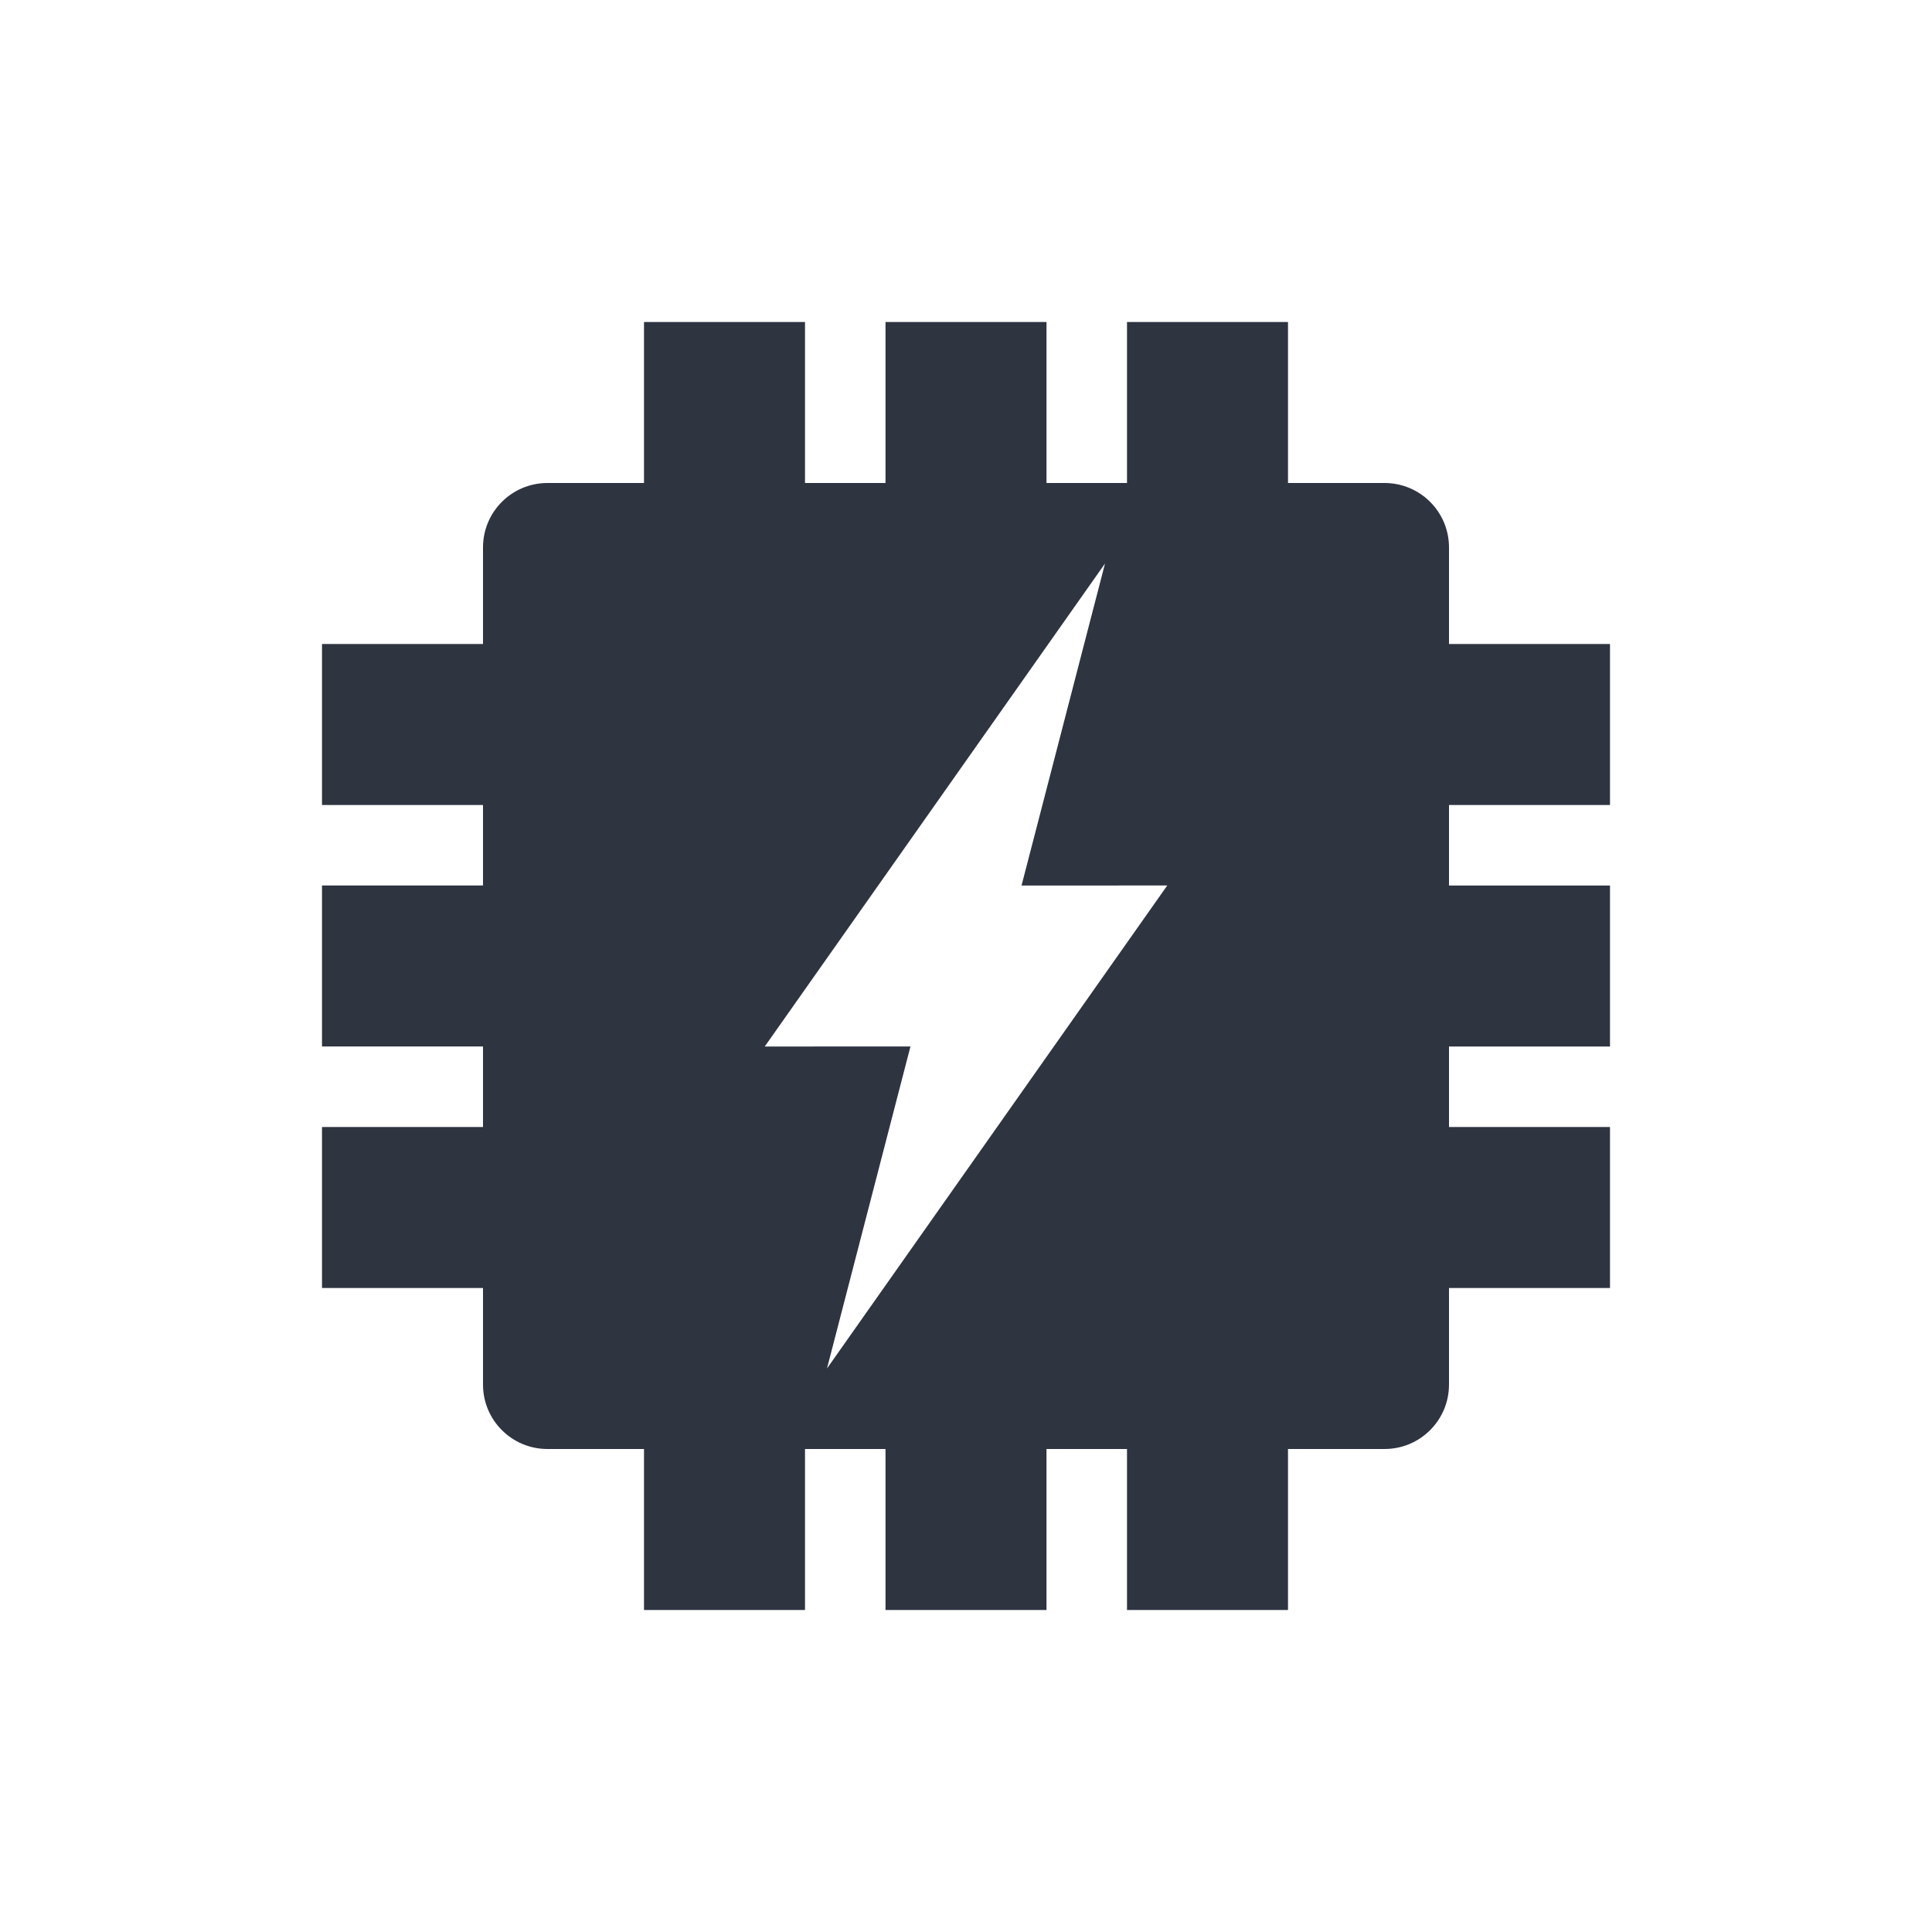 <?xml version='1.0' encoding='UTF-8'?>
<svg xmlns="http://www.w3.org/2000/svg" width="24" height="24" version="1.1">
 <defs>
  <style id="current-color-scheme" type="text/css">.ColorScheme-Text {color:#2e3440} .ColorScheme-Highlight {color:#3b4252}</style></defs>
 <path style="fill:#2e3440" class="ColorScheme-Text" d="M 8,4 V 6 H 6.801 C 6.358,6 6,6.358 6,6.801 V 8 H 4 v 2 h 2 v 1 H 4 v 2 h 2 v 1 H 4 v 2 h 2 v 1.199 C 6,17.642 6.358,18 6.801,18 H 8 v 2 h 2 v -2 h 1 v 2 h 2 v -2 h 1 v 2 h 2 v -2 h 1.199 C 17.642,18 18,17.642 18,17.199 V 16 h 2 v -2 h -2 v -1 h 2 v -2 h -2 v -1 h 2 V 8 H 18 V 6.801 C 18,6.358 17.642,6 17.199,6 H 16 V 4 H 14 V 6 H 13 V 4 H 11 V 6 H 10 V 4 Z m 5.727,3 -1.037,4 H 14.5 l -4.227,6 1.037,-4 H 9.5 Z"/>
</svg>
